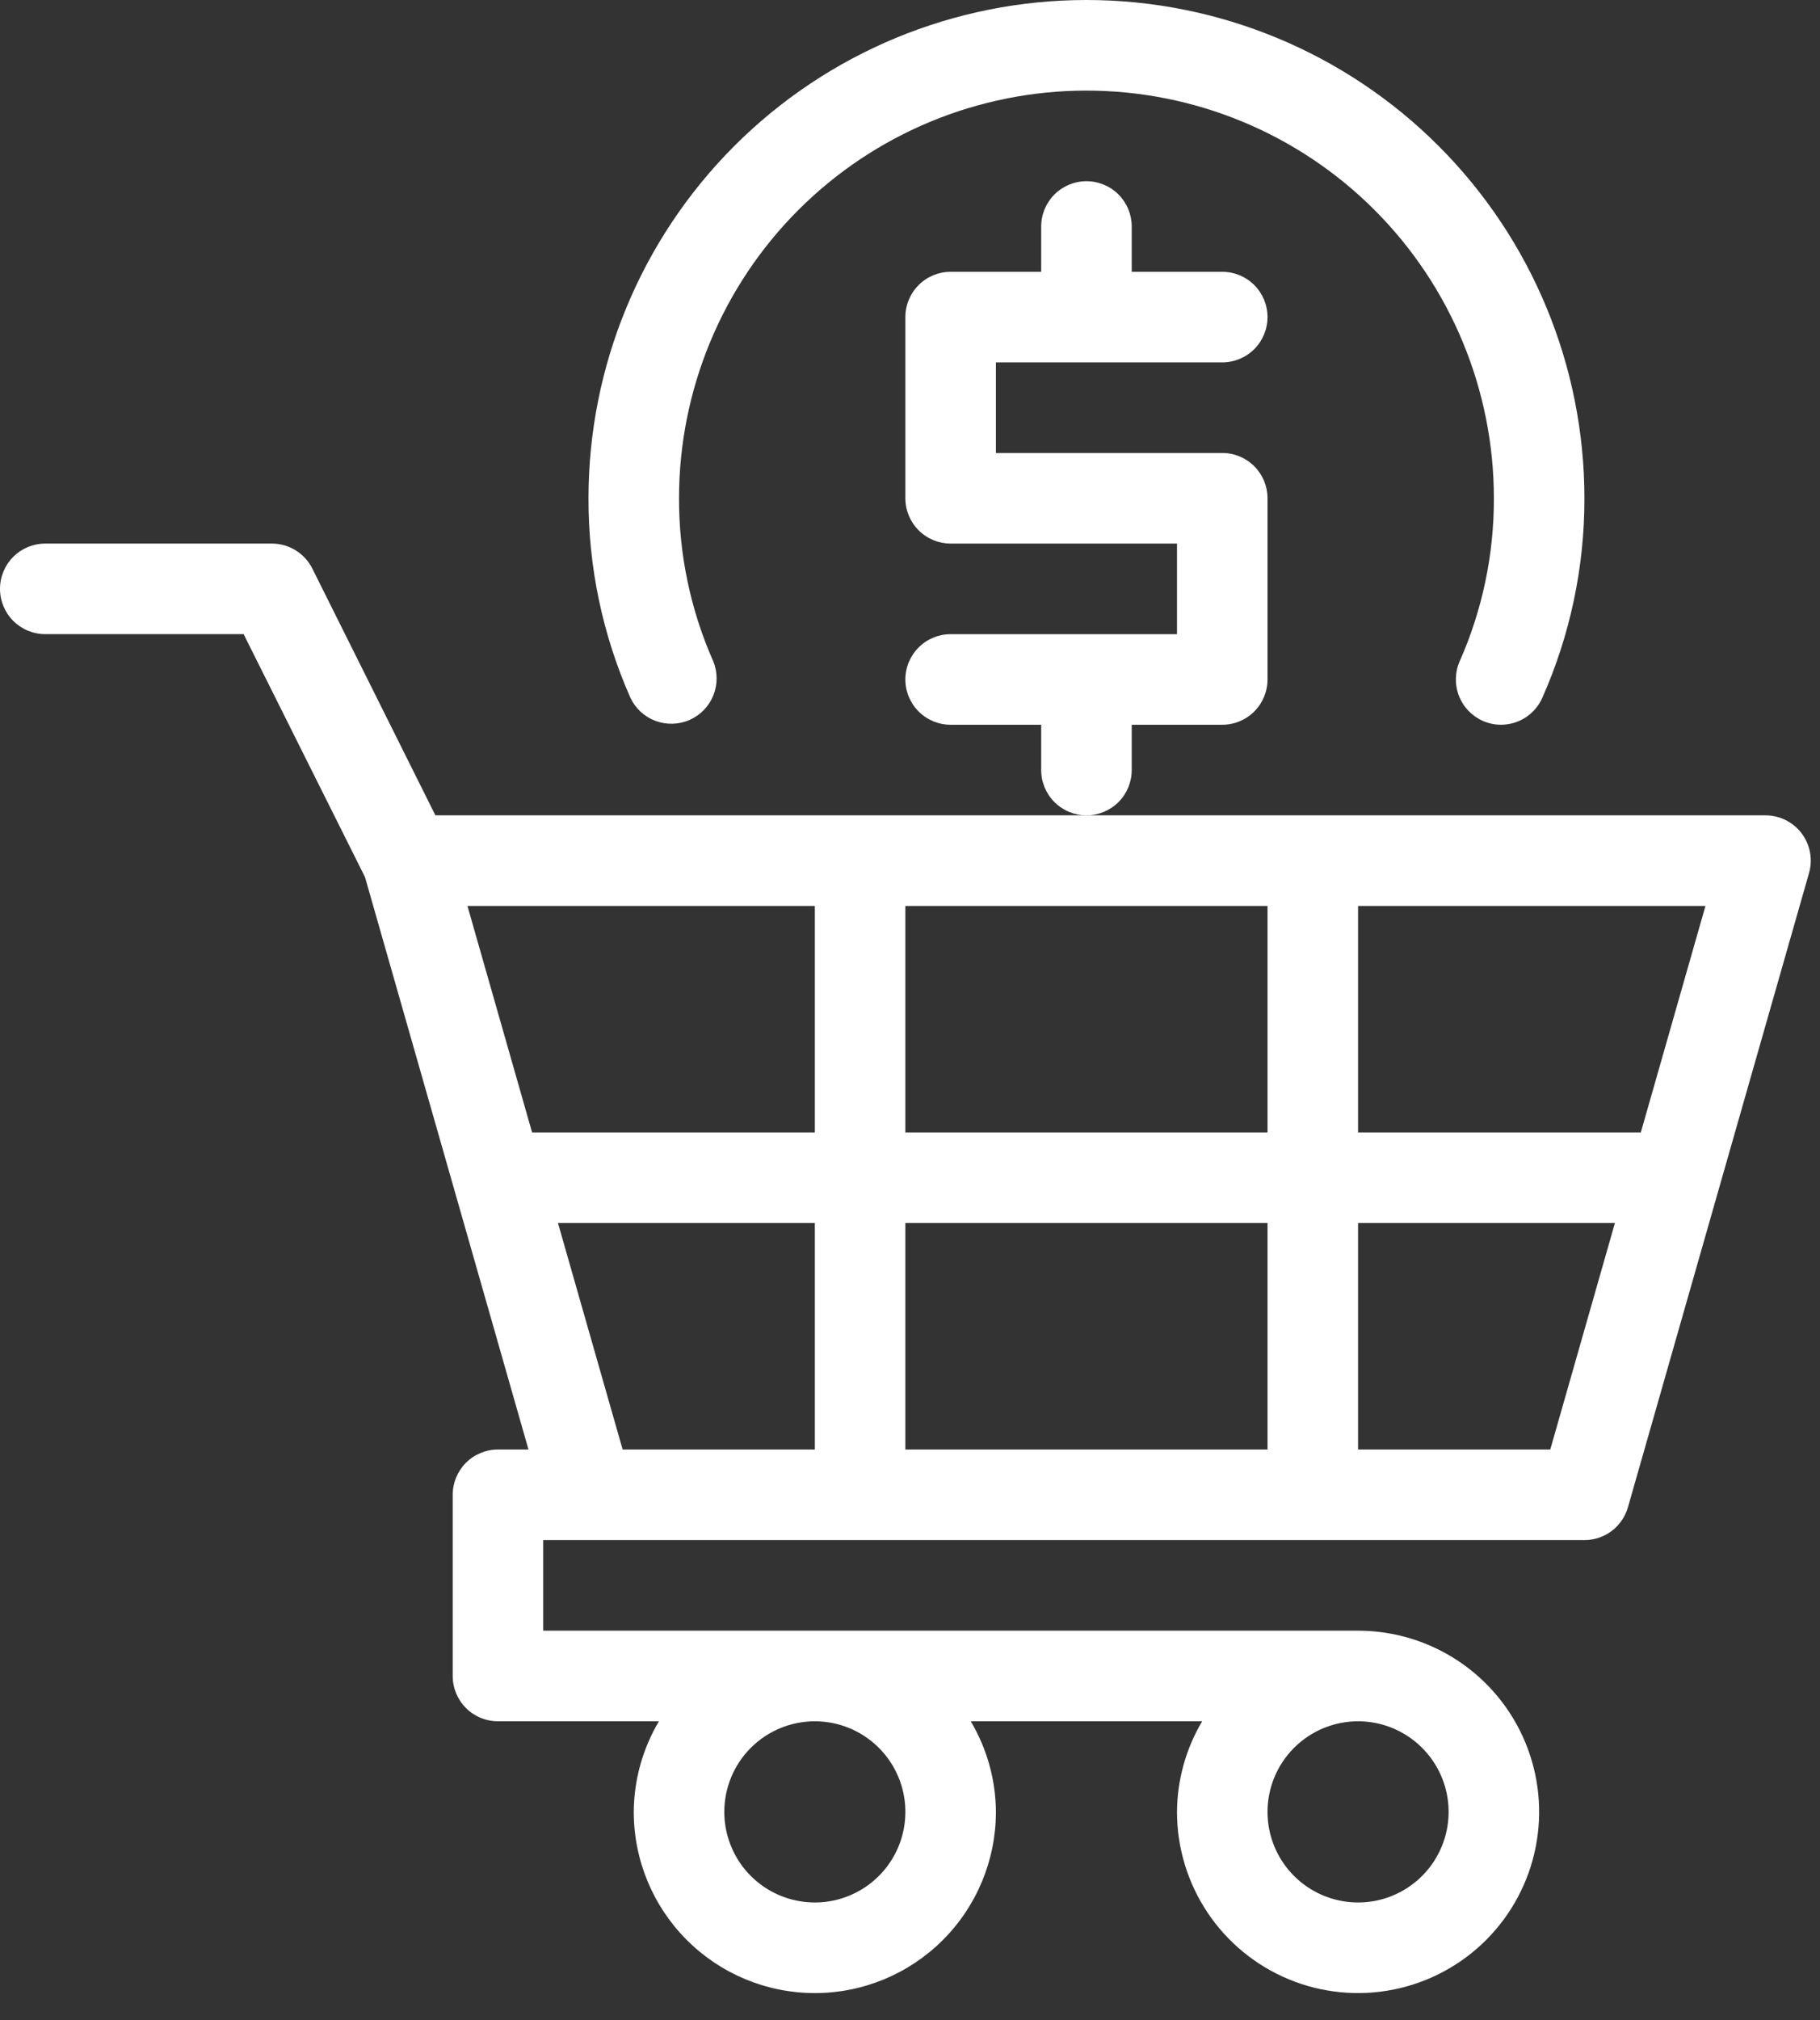 <svg width="64" height="71" viewBox="0 0 64 71" fill="none" xmlns="http://www.w3.org/2000/svg">
<rect x="0" y="0" width="64" height="71" fill="#333333" stroke="none"/>
<path d="M62.083 28.654L15.311 28.654L10.984 19.983C10.851 19.717 10.646 19.494 10.393 19.338C10.14 19.183 9.848 19.101 9.551 19.103L1.592 19.103C1.17 19.103 0.765 19.27 0.466 19.569C0.168 19.867 -7.95242e-09 20.272 -1.08228e-08 20.694C-1.36931e-08 21.117 0.168 21.521 0.466 21.82C0.765 22.119 1.17 22.286 1.592 22.286L8.567 22.286L12.835 30.823L18.584 50.94L17.511 50.94C17.088 50.94 16.683 51.108 16.385 51.406C16.087 51.705 15.919 52.11 15.919 52.532L15.919 58.899C15.919 59.322 16.087 59.727 16.385 60.025C16.683 60.324 17.088 60.491 17.511 60.491L23.171 60.491C22.598 61.455 22.293 62.554 22.286 63.675C22.286 65.364 22.957 66.983 24.151 68.177C25.345 69.372 26.965 70.043 28.654 70.043C30.343 70.043 31.962 69.372 33.156 68.177C34.35 66.983 35.021 65.364 35.021 63.675C35.015 62.554 34.709 61.455 34.136 60.491L42.274 60.491C41.701 61.455 41.395 62.554 41.389 63.675C41.389 64.934 41.762 66.165 42.462 67.213C43.161 68.26 44.156 69.076 45.319 69.558C46.483 70.04 47.763 70.166 48.998 69.92C50.234 69.674 51.368 69.068 52.259 68.177C53.149 67.287 53.756 66.152 54.001 64.917C54.247 63.682 54.121 62.402 53.639 61.238C53.157 60.075 52.341 59.08 51.294 58.381C50.247 57.681 49.016 57.307 47.756 57.307L19.102 57.307L19.102 54.124L55.716 54.124C56.062 54.124 56.399 54.011 56.675 53.803C56.951 53.594 57.152 53.301 57.247 52.968L63.614 30.682C63.682 30.445 63.694 30.196 63.648 29.953C63.603 29.711 63.502 29.483 63.354 29.286C63.205 29.09 63.013 28.93 62.793 28.821C62.572 28.711 62.329 28.654 62.083 28.654ZM47.756 60.491C48.386 60.491 49.001 60.678 49.525 61.028C50.049 61.378 50.457 61.875 50.698 62.457C50.939 63.038 51.002 63.679 50.879 64.296C50.756 64.914 50.453 65.481 50.008 65.926C49.562 66.371 48.995 66.675 48.377 66.798C47.76 66.92 47.12 66.857 46.538 66.616C45.956 66.376 45.459 65.967 45.109 65.444C44.759 64.92 44.572 64.305 44.572 63.675C44.572 62.831 44.908 62.021 45.505 61.424C46.102 60.827 46.912 60.491 47.756 60.491ZM28.654 60.491C29.283 60.491 29.899 60.678 30.422 61.028C30.946 61.378 31.354 61.875 31.595 62.457C31.836 63.038 31.899 63.679 31.776 64.296C31.654 64.914 31.35 65.481 30.905 65.926C30.46 66.371 29.892 66.675 29.275 66.798C28.657 66.92 28.017 66.857 27.435 66.616C26.854 66.376 26.356 65.967 26.006 65.444C25.657 64.92 25.47 64.305 25.47 63.675C25.47 62.831 25.805 62.021 26.402 61.424C27 60.827 27.809 60.491 28.654 60.491ZM28.654 50.94L21.895 50.94L19.621 42.981L28.654 42.981L28.654 50.94ZM28.654 39.797L18.711 39.797L16.438 31.838L28.654 31.838L28.654 39.797ZM44.572 50.94L31.837 50.94L31.837 42.981L44.572 42.981L44.572 50.94ZM44.572 39.797L31.837 39.797L31.837 31.838L44.572 31.838L44.572 39.797ZM54.515 50.94L47.756 50.94L47.756 42.981L56.788 42.981L54.515 50.94ZM57.699 39.797L47.756 39.797L47.756 31.838L59.972 31.838L57.699 39.797Z" fill="white"/>
<path d="M52.142 25.333C52.342 25.423 52.559 25.469 52.779 25.47C53.087 25.47 53.389 25.381 53.648 25.213C53.906 25.044 54.11 24.805 54.235 24.523C55.215 22.315 55.72 19.926 55.716 17.511C55.716 12.867 53.871 8.413 50.587 5.129C47.303 1.845 42.849 1.50623e-07 38.205 1.19049e-07C33.561 8.74753e-08 29.107 1.845 25.823 5.129C22.539 8.413 20.694 12.867 20.694 17.511C20.688 19.925 21.191 22.315 22.169 24.523C22.346 24.899 22.663 25.19 23.053 25.335C23.442 25.48 23.873 25.467 24.253 25.299C24.633 25.13 24.932 24.82 25.086 24.434C25.24 24.048 25.238 23.617 25.078 23.233C24.282 21.431 23.873 19.481 23.878 17.511C23.878 13.711 25.388 10.067 28.074 7.38C30.761 4.693 34.405 3.184 38.205 3.184C42.005 3.184 45.649 4.693 48.336 7.38C51.022 10.067 52.532 13.711 52.532 17.511C52.537 19.481 52.129 21.431 51.332 23.233C51.161 23.619 51.15 24.057 51.302 24.451C51.454 24.845 51.756 25.162 52.142 25.333Z" fill="white"/>
<path d="M39.797 27.062L39.797 25.47L42.98 25.47C43.403 25.47 43.808 25.303 44.106 25.004C44.405 24.706 44.572 24.301 44.572 23.878L44.572 17.511C44.572 17.089 44.405 16.684 44.106 16.385C43.808 16.087 43.403 15.919 42.98 15.919L35.021 15.919L35.021 12.735L42.98 12.735C43.403 12.735 43.808 12.568 44.106 12.269C44.405 11.971 44.572 11.566 44.572 11.143C44.572 10.721 44.405 10.316 44.106 10.018C43.808 9.719 43.403 9.552 42.98 9.552L39.797 9.552L39.797 7.96C39.797 7.538 39.629 7.133 39.331 6.834C39.032 6.536 38.627 6.368 38.205 6.368C37.783 6.368 37.378 6.536 37.079 6.834C36.781 7.133 36.613 7.538 36.613 7.96L36.613 9.552L33.429 9.552C33.007 9.552 32.602 9.719 32.304 10.018C32.005 10.316 31.837 10.721 31.837 11.143L31.837 17.511C31.837 17.933 32.005 18.338 32.304 18.637C32.602 18.935 33.007 19.103 33.429 19.103L41.389 19.103L41.389 22.287L33.429 22.287C33.007 22.287 32.602 22.454 32.304 22.753C32.005 23.051 31.837 23.456 31.837 23.878C31.837 24.301 32.005 24.706 32.304 25.004C32.602 25.303 33.007 25.47 33.429 25.47L36.613 25.47L36.613 27.062C36.613 27.485 36.781 27.889 37.079 28.188C37.378 28.486 37.783 28.654 38.205 28.654C38.627 28.654 39.032 28.486 39.331 28.188C39.629 27.889 39.797 27.485 39.797 27.062Z" fill="white"/>
</svg>
